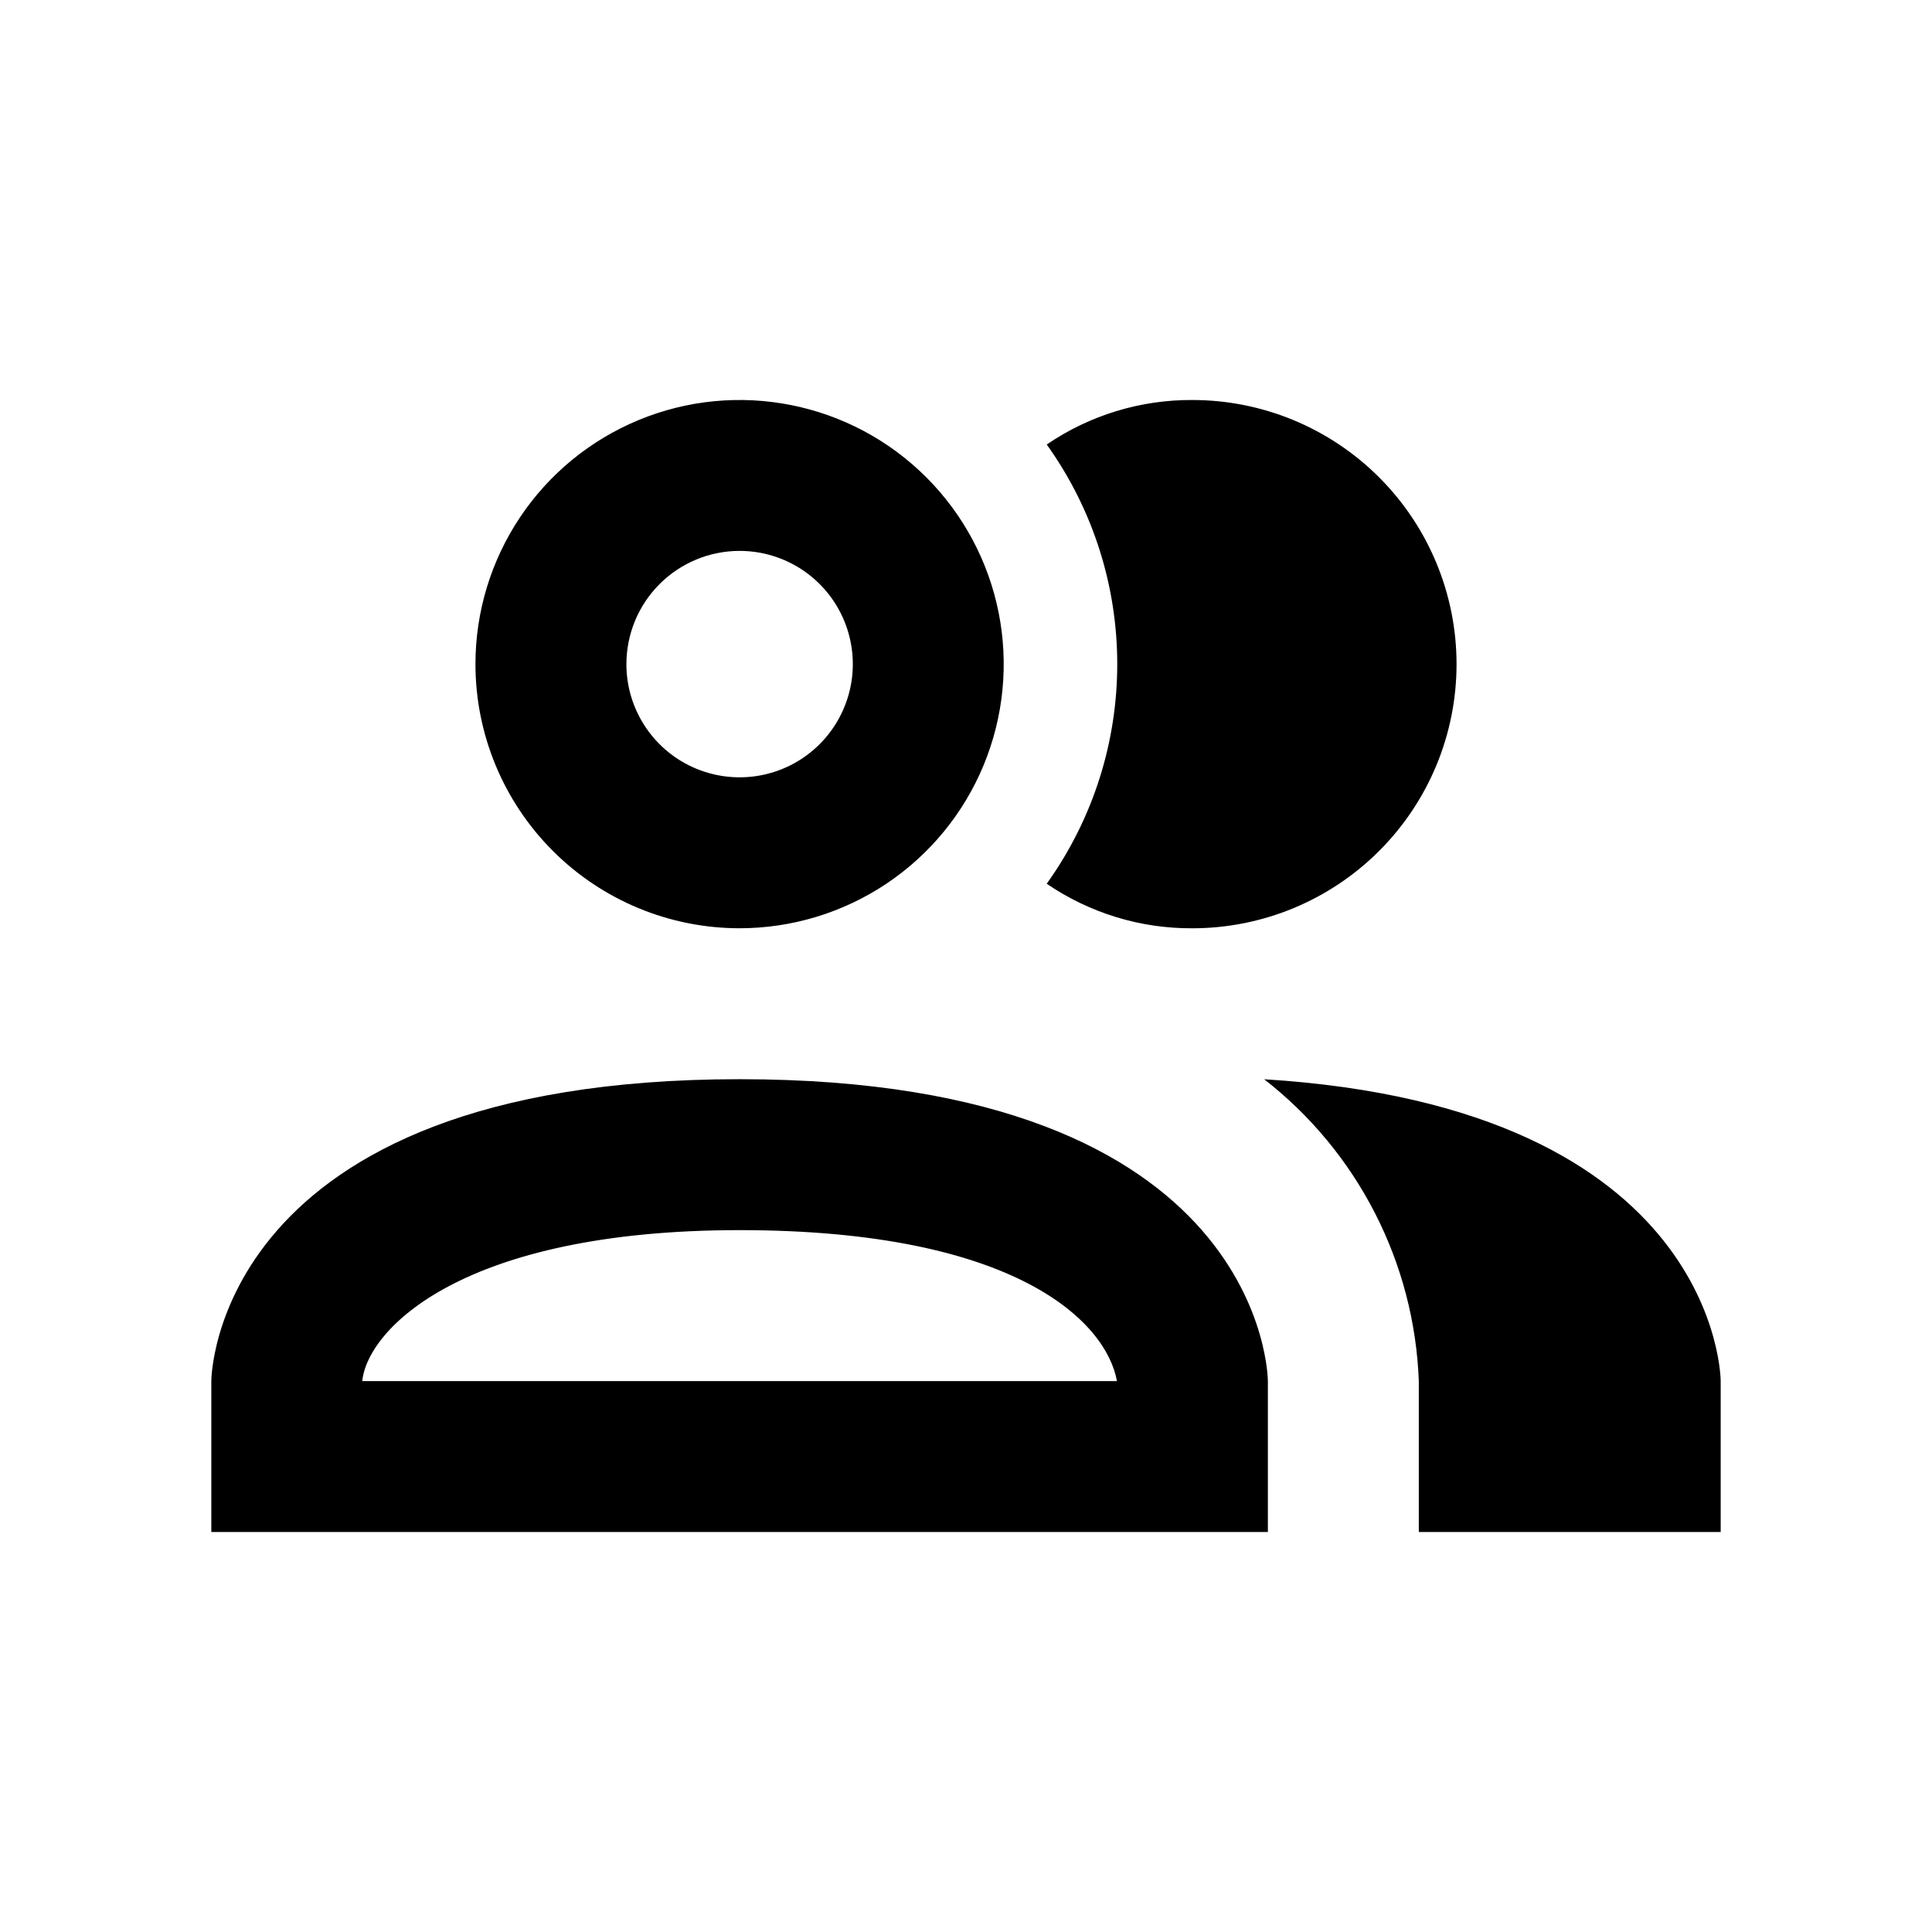 <svg xmlns="http://www.w3.org/2000/svg" width="512" height="512" viewBox="0 0 512 512">
  <path d="M277.396,234.194c24.915-34.797,24.915-81.594,0-116.391,11.372-7.762,24.837-11.876,38.604-11.796,18.569,0,36.364,7.378,49.493,20.507s20.507,30.933,20.507,49.493-7.378,36.373-20.507,49.493c-13.126,13.128-30.929,20.505-49.493,20.507-13.769.081-27.236-4.037-38.604-11.804v-.009ZM126,175.999c0-13.849,4.107-27.378,11.796-38.889,7.69-11.512,18.622-20.483,31.413-25.778,26.156-10.835,56.265-4.846,76.284,15.173,9.787,9.791,16.452,22.263,19.156,35.84,2.702,13.579,1.316,27.653-3.982,40.444-5.295,12.791-14.266,23.724-25.778,31.413-11.513,7.689-25.045,11.793-38.889,11.796-18.569,0-36.373-7.378-49.493-20.507-13.128-13.126-20.505-30.929-20.507-49.493M166,175.999c0,5.938,1.76,11.733,5.058,16.667s7.982,8.782,13.467,11.049c5.483,2.268,11.514,2.861,17.333,1.707,5.822-1.156,11.164-4.018,15.36-8.213,4.195-4.196,7.052-9.541,8.213-15.36,1.156-5.822.56-11.849-1.707-17.333-4.642-11.212-15.58-18.524-27.716-18.524-7.956,0-15.591,3.164-21.209,8.791-5.628,5.624-8.79,13.253-8.791,21.209l-.009.009h0ZM336,365.999v40H56v-40s0-80,140-80,140,80,140,80M296,365.999c-2.8-15.6-26.604-40-100-40s-98.596,26.196-100,40M335.004,285.999c12.257,9.535,22.278,21.637,29.36,35.458,7.085,13.82,11.057,29.023,11.636,44.542v40h80v-40s0-72.596-121.2-80h.204Z"/>
</svg>